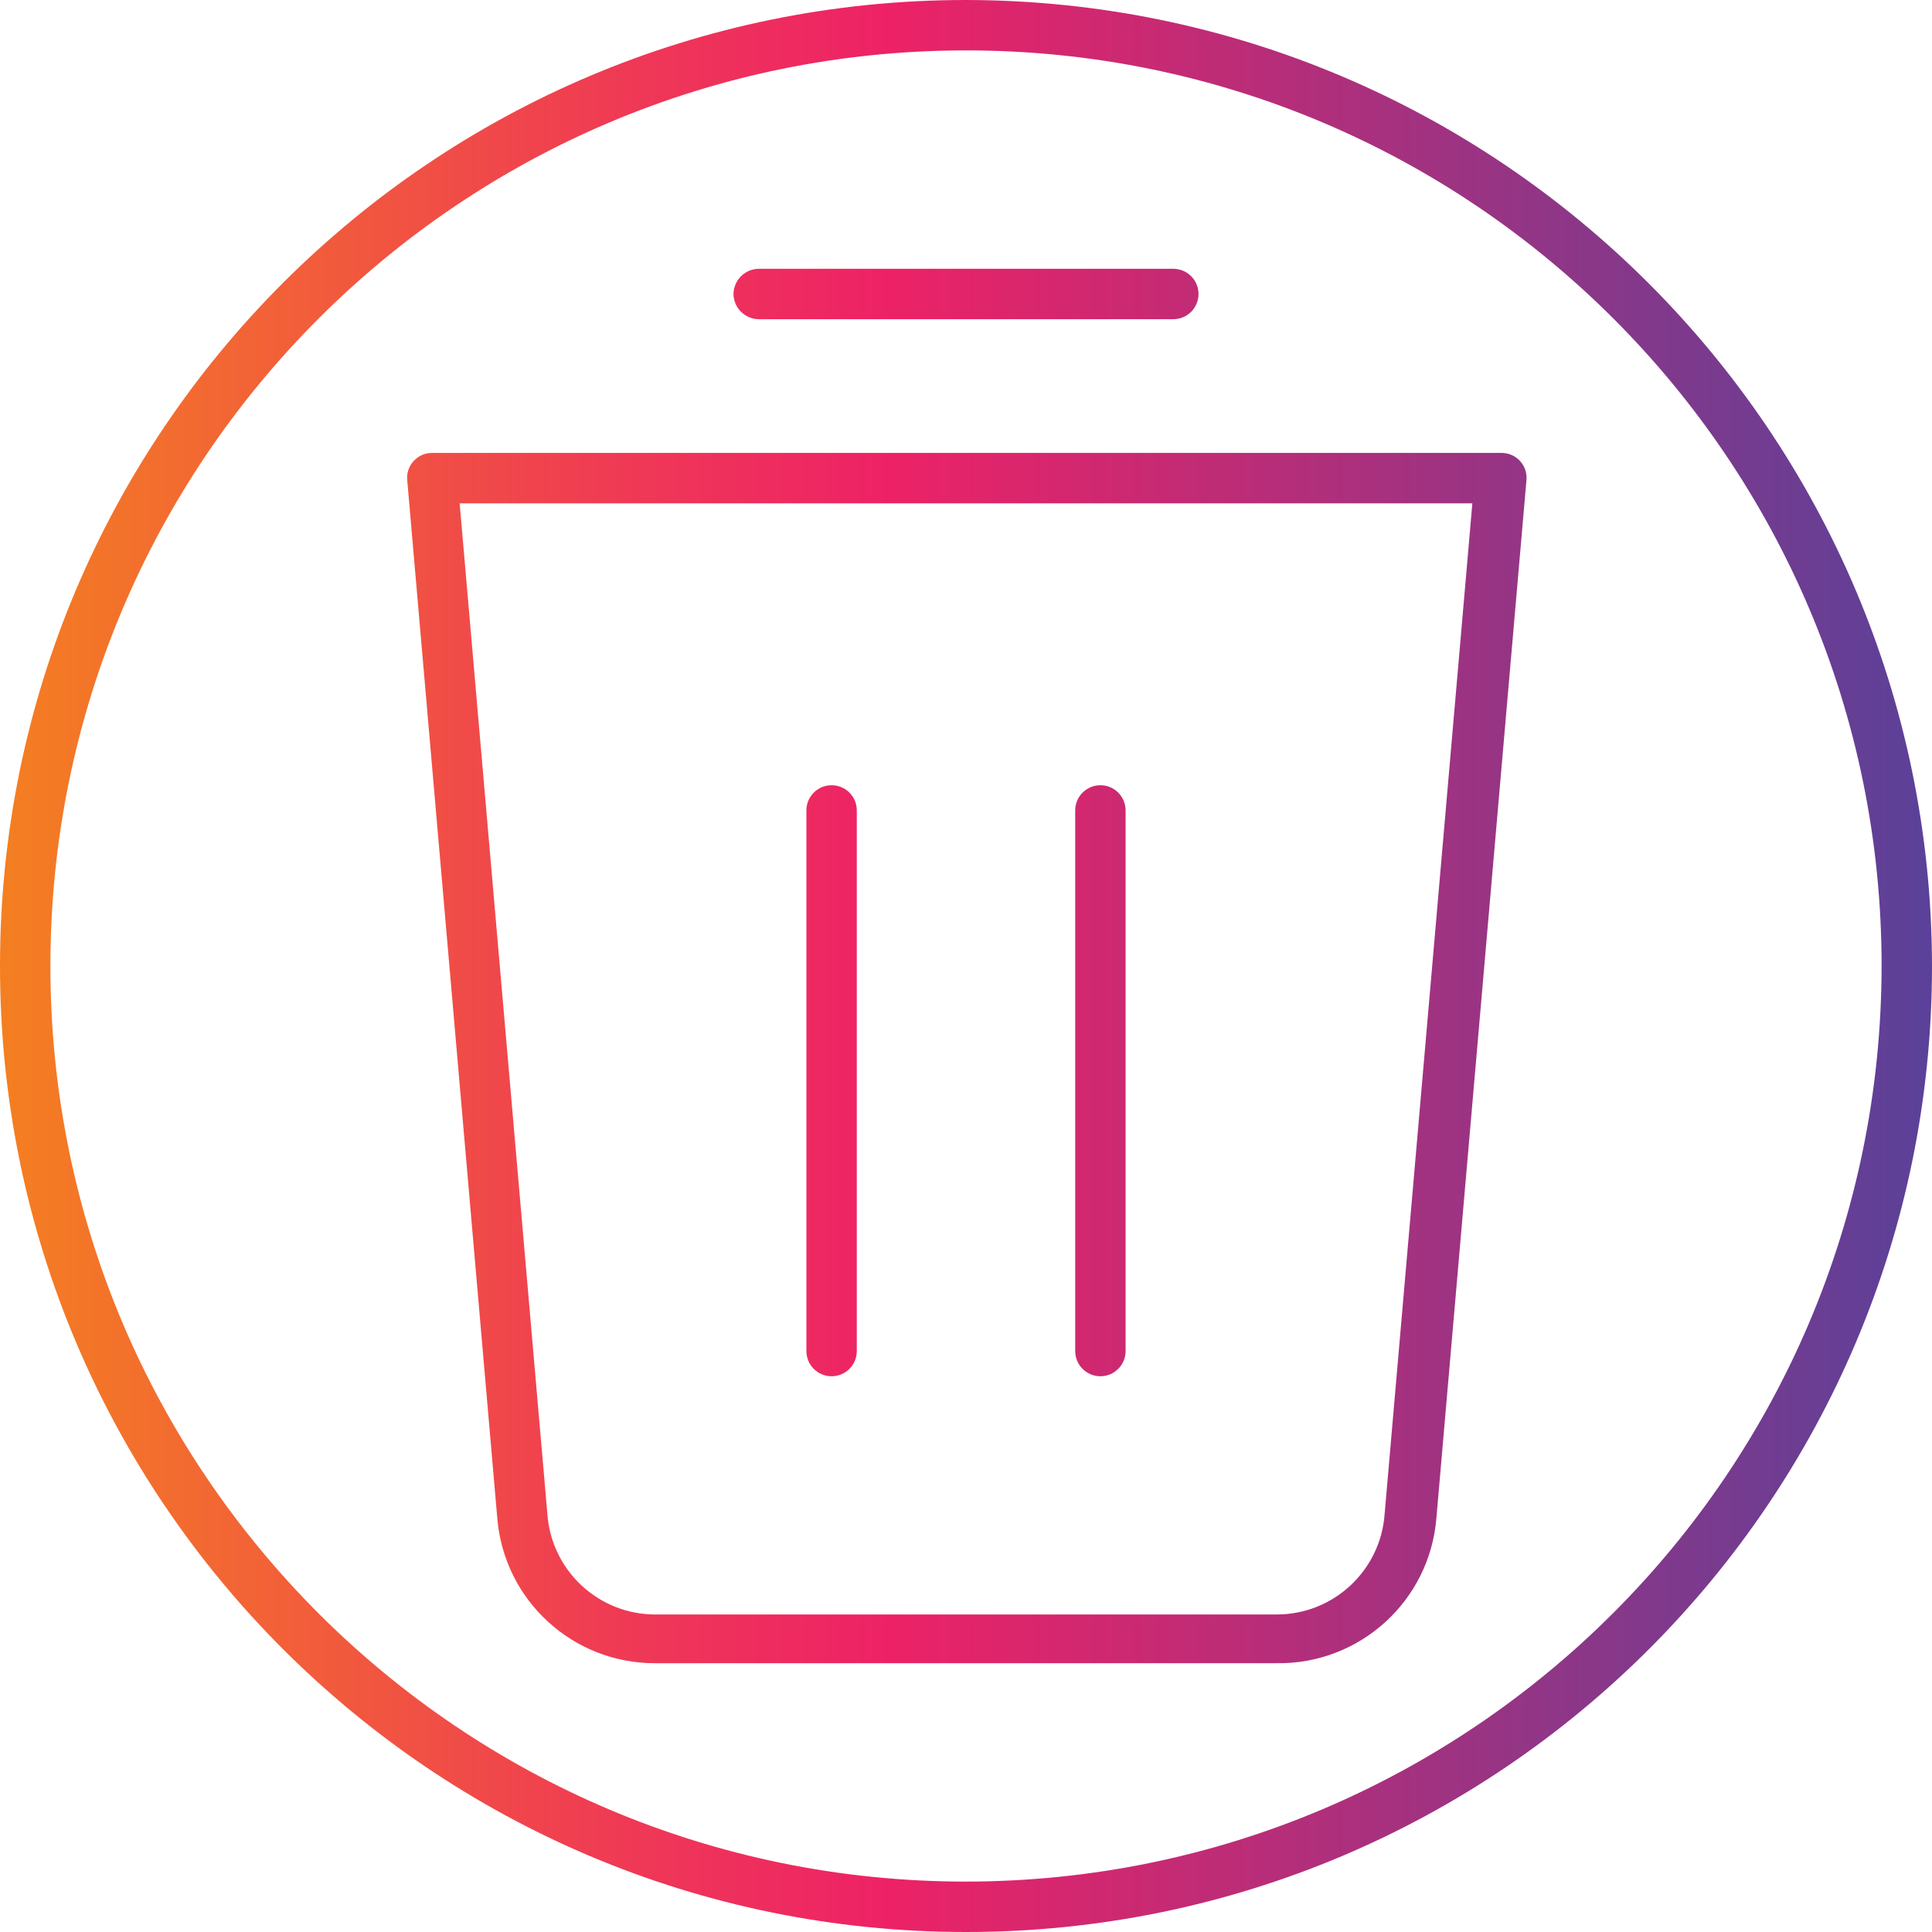 <?xml version="1.0" encoding="UTF-8"?>
<!-- Generator: Adobe Illustrator 24.3.0, SVG Export Plug-In . SVG Version: 6.00 Build 0)  -->
<svg xmlns="http://www.w3.org/2000/svg" xmlns:xlink="http://www.w3.org/1999/xlink" version="1.1" id="Capa_1" x="0px" y="0px" viewBox="0 0 460 460" style="enable-background:new 0 0 460 460;" xml:space="preserve" width="512" height="512">
<g>
	<g id="Layer_19">
		
			<linearGradient id="SVGID_1_" gradientUnits="userSpaceOnUse" x1="-66.5" y1="575.375" x2="-9" y2="575.375" gradientTransform="matrix(8 0 0 -8 532 4833)">
			<stop offset="0" style="stop-color:#F47F21"/>
			<stop offset="0.07" style="stop-color:#F3702C"/>
			<stop offset="0.33" style="stop-color:#EF3856"/>
			<stop offset="0.46" style="stop-color:#ED2266"/>
			<stop offset="1" style="stop-color:#5A4199"/>
		</linearGradient>
		<path style="fill:url(#SVGID_1_);" d="M357.12,107.84H102.88c-3.269-0.015-5.932,2.624-5.946,5.893    c-0.001,0.196,0.008,0.392,0.026,0.587l21.44,247.12c1.59,19.601,18.015,34.666,37.68,34.56h147.84    c19.818,0.318,36.48-14.804,38.08-34.56l21.44-247.12c0.309-3.255-2.079-6.144-5.333-6.454c-0.195-0.019-0.391-0.027-0.587-0.026    L357.12,107.84z M329.68,360.4c-0.927,13.535-12.193,24.032-25.76,24H156.08c-13.567,0.032-24.833-10.465-25.76-24l-20.88-240.56    h241.12L329.68,360.4z M174.64,70c0.043-3.296,2.704-5.957,6-6h98.72c3.314,0,6,2.686,6,6s-2.686,6-6,6h-98.72    C177.344,75.957,174.683,73.296,174.64,70z M192,321.68V192.96c0-3.314,2.686-6,6-6s6,2.686,6,6v128.72c0,3.314-2.686,6-6,6    S192,324.994,192,321.68z M256,321.68V192.96c0-3.314,2.686-6,6-6s6,2.686,6,6v128.72c0,3.314-2.686,6-6,6S256,324.994,256,321.68    z M230,0C102.975,0,0,102.975,0,230s102.975,230,230,230s230-102.975,230-230C459.824,103.048,356.952,0.176,230,0z M230,448    c-120.398,0-218-97.602-218-218S109.602,12,230,12s218,97.602,218,218C447.868,350.343,350.343,447.868,230,448z"/>
	</g>
</g>















</svg>
